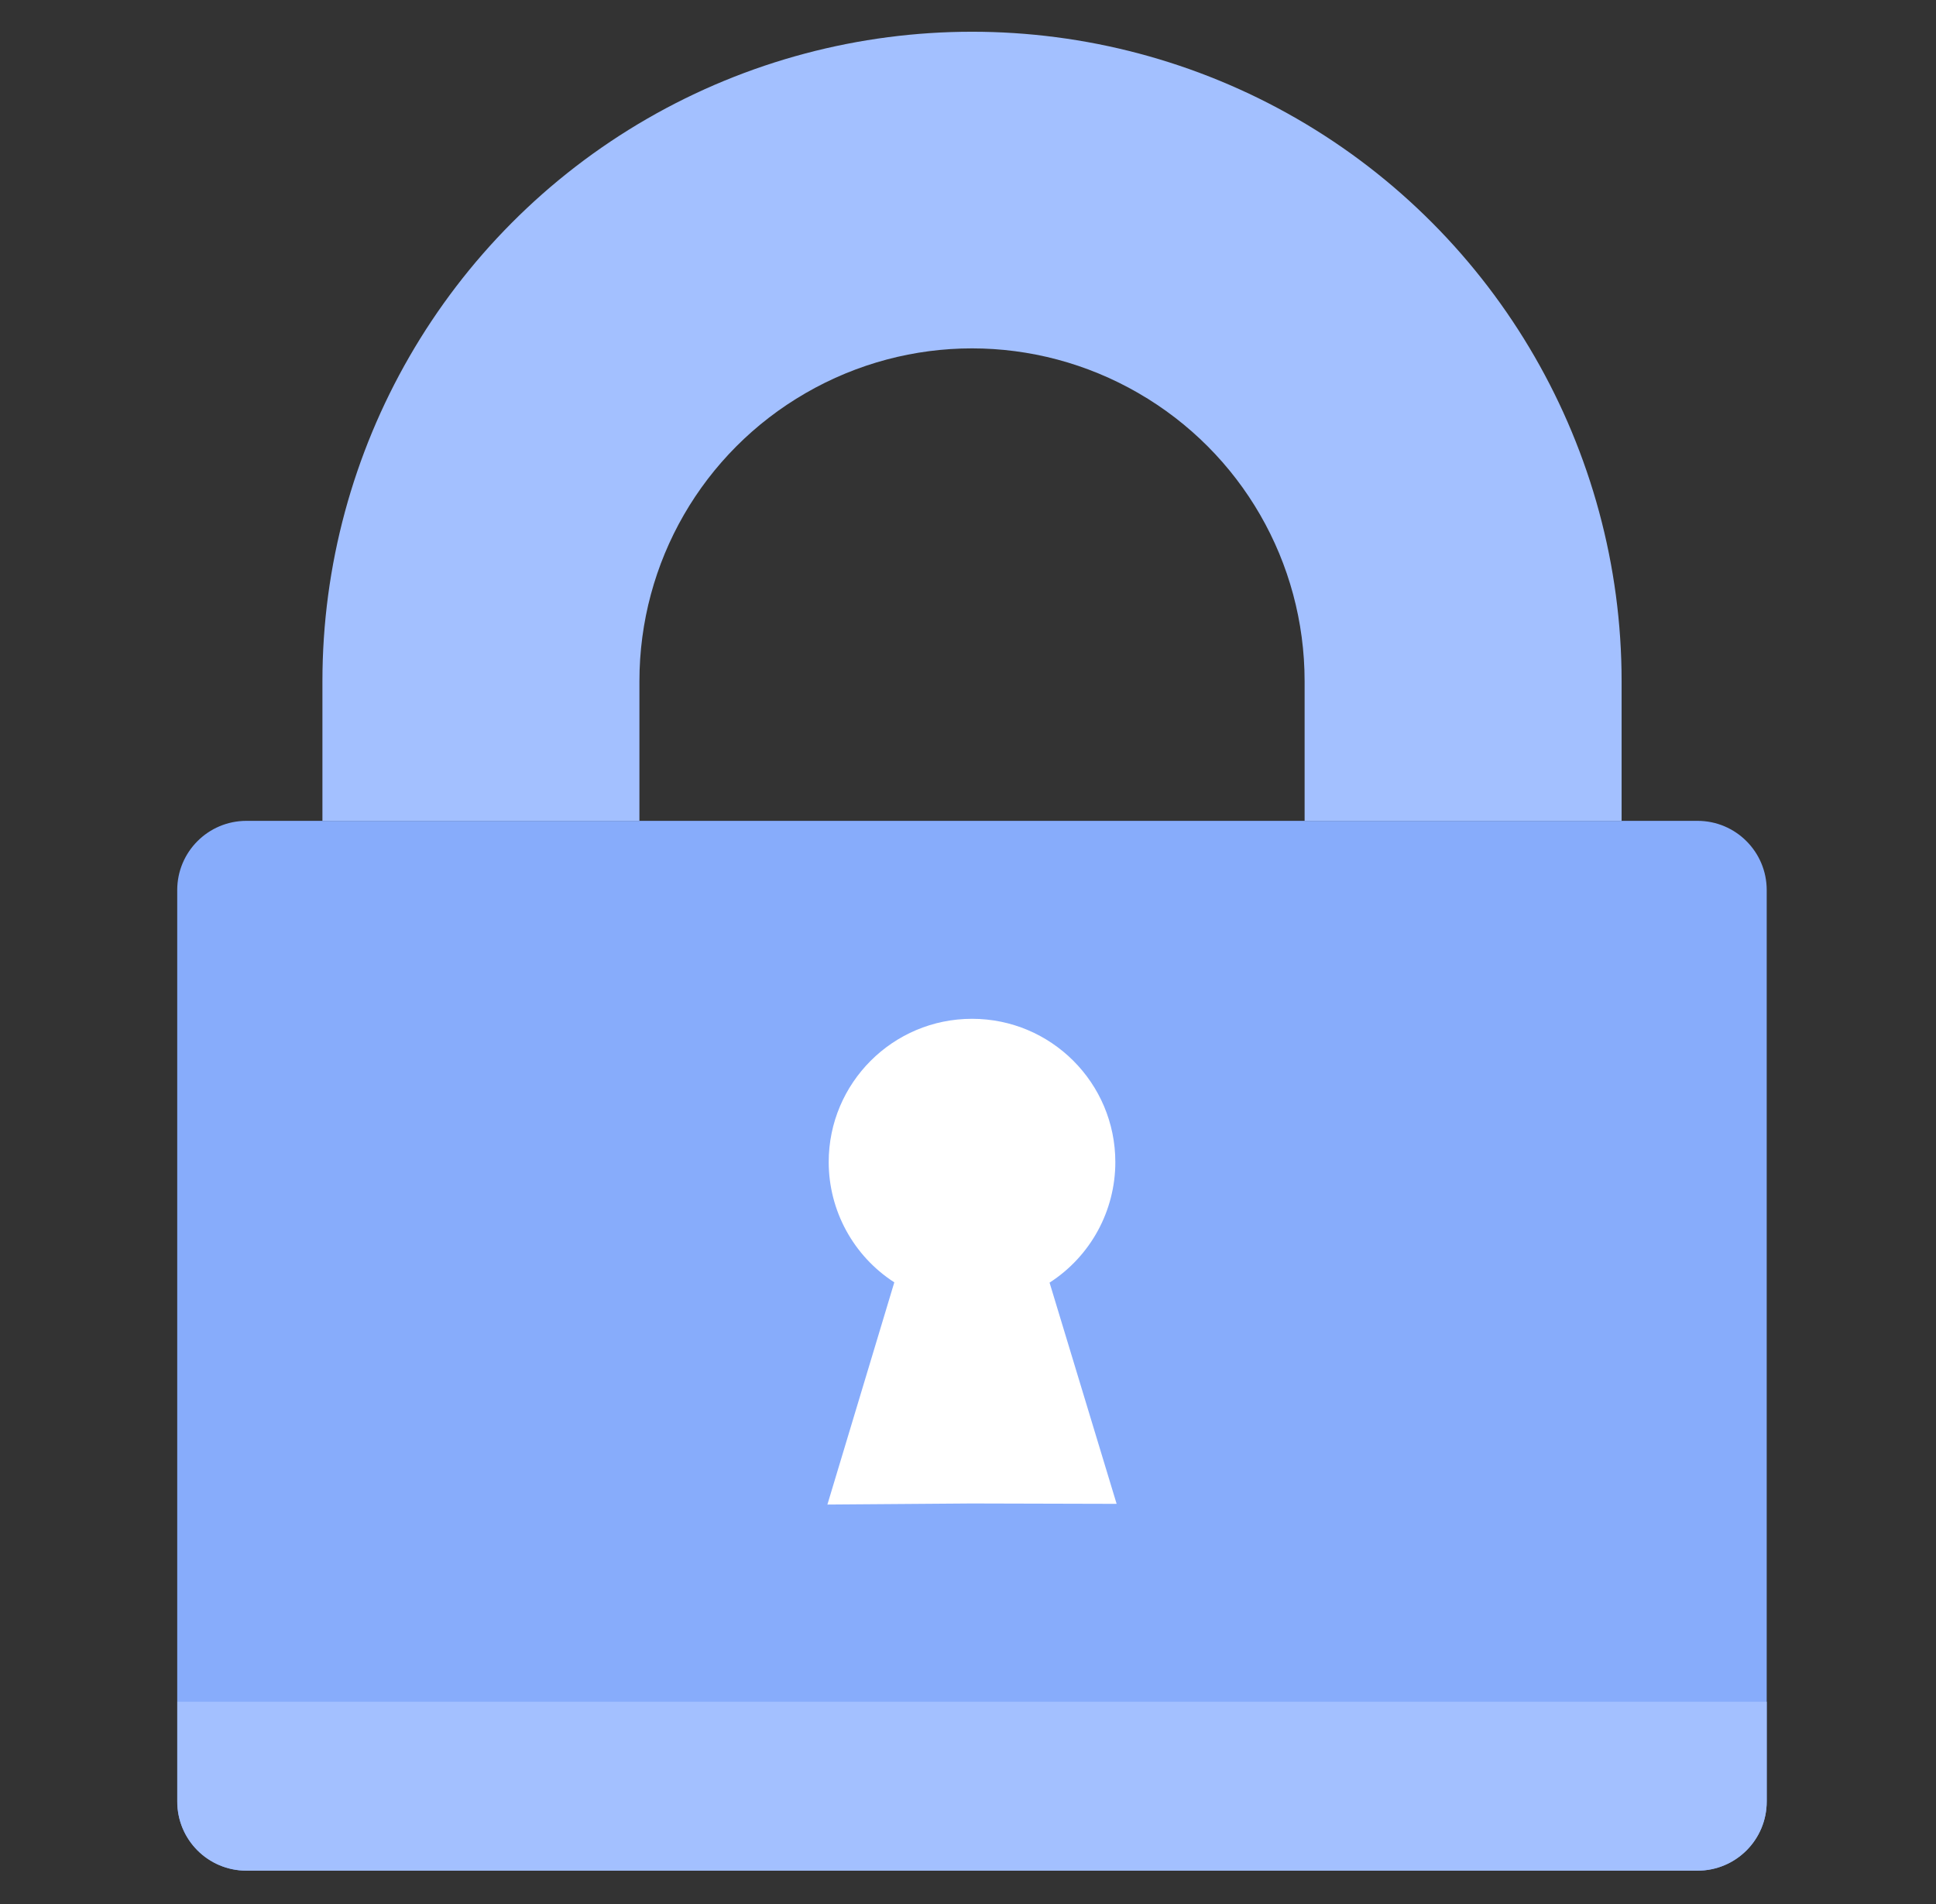 <svg width="61" height="60" viewBox="0 0 61 60" fill="none" xmlns="http://www.w3.org/2000/svg">
<rect x="0" y="0" width="61" height="60" fill="#333333" stroke="none"/>
<path d="M53.486 25.867H7.765C6.56 25.867 5.584 26.844 5.584 28.048V56.769C5.584 57.973 6.56 58.949 7.765 58.949H53.486C54.69 58.949 55.666 57.973 55.666 56.769V28.048C55.666 26.844 54.69 25.867 53.486 25.867Z" fill="#87ACFB"/>
<path d="M30.627 1C27.091 1 23.552 1.916 20.389 3.742C14.063 7.394 10.159 14.163 10.159 21.467V25.866H20.147V21.467C20.147 17.714 22.137 14.263 25.387 12.386C28.637 10.509 32.616 10.509 35.866 12.386C39.117 14.263 41.106 17.714 41.106 21.467V25.866H51.094V21.467C51.094 14.163 47.19 7.394 40.864 3.742C37.701 1.916 34.162 1 30.627 1Z" fill="#A3C0FF"/>
<path d="M30.627 32.105C28.133 32.105 26.111 34.127 26.111 36.621C26.113 38.153 26.891 39.579 28.178 40.41L26.07 47.412L30.608 47.378L35.183 47.39L33.07 40.419C34.362 39.587 35.142 38.157 35.142 36.621C35.142 34.127 33.12 32.105 30.627 32.105Z" fill="white"/>
<path d="M5.587 53.624V56.769C5.587 57.977 6.558 58.948 7.766 58.948H53.486C54.695 58.948 55.666 57.977 55.666 56.769V53.624H5.587Z" fill="#A3C0FF"/>
</svg>
